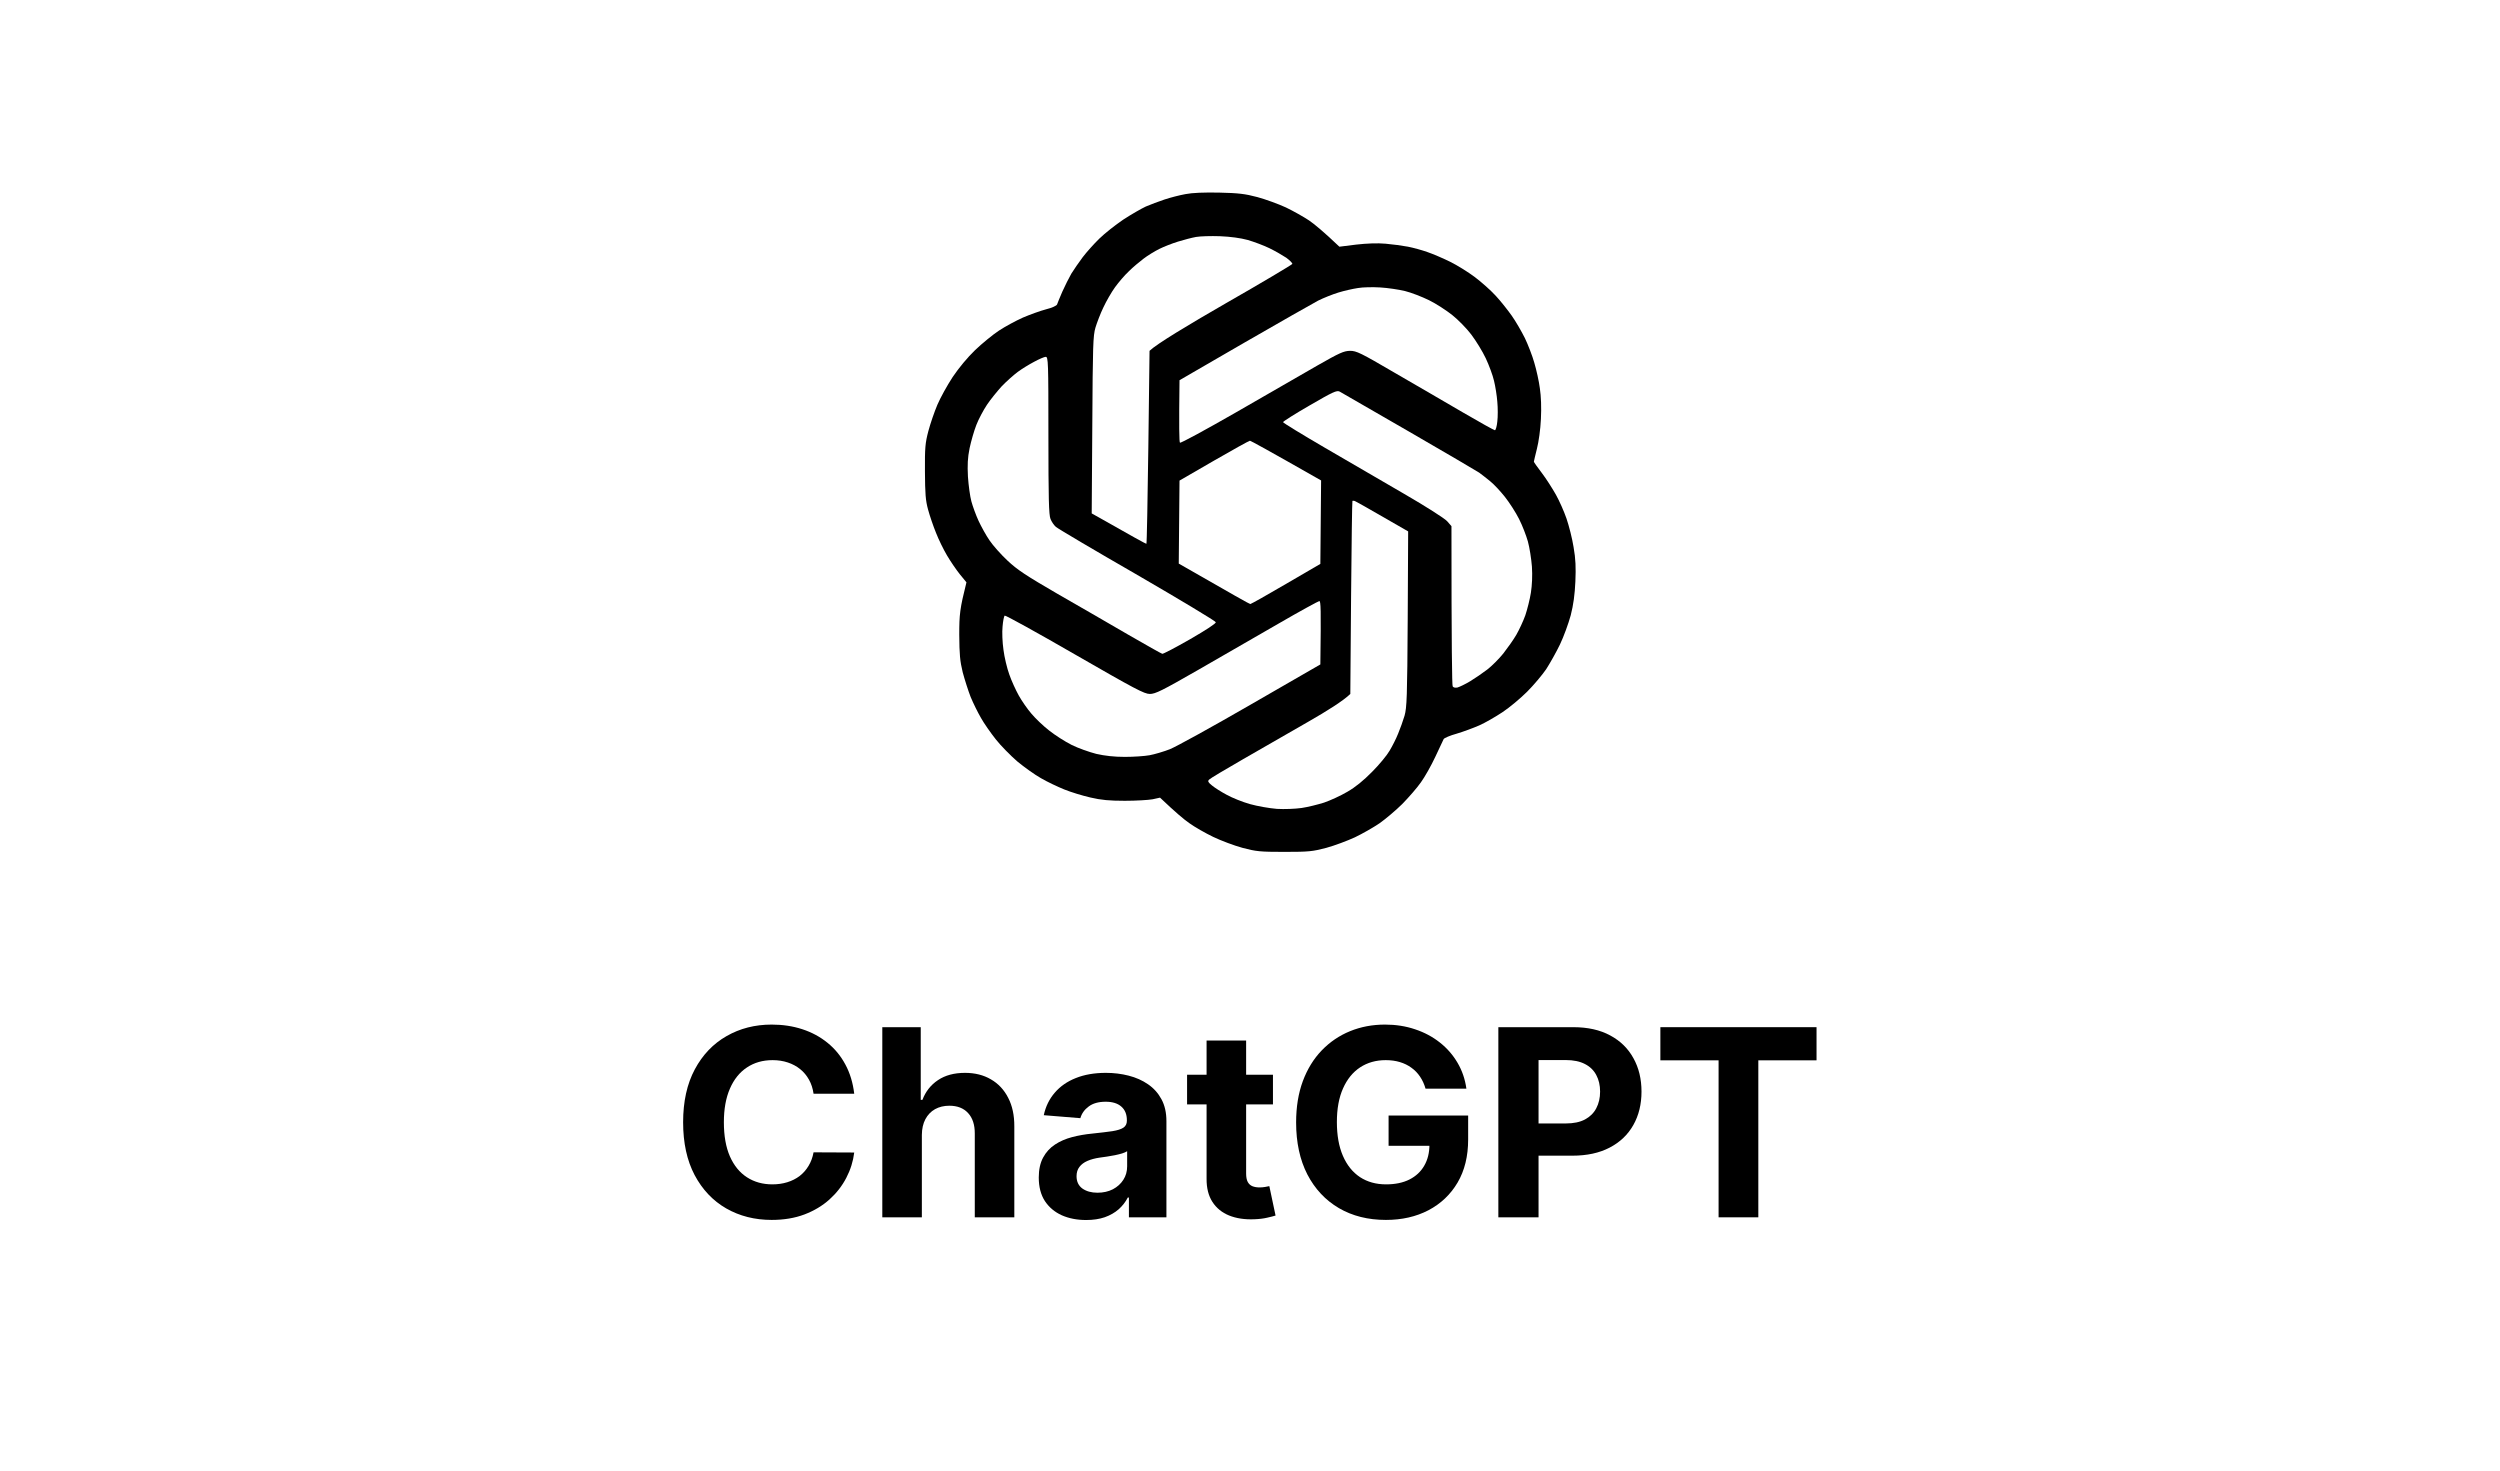 <svg width="306" height="180" viewBox="0 0 306 180" fill="none" xmlns="http://www.w3.org/2000/svg">
<rect width="306" height="180" fill="white"/>
<path d="M59 109.699V63.85V18H246.8V109.699H59Z" fill="white"/>
<path d="M142.538 24.419C143.253 24.18 144.39 23.887 145.106 23.759C145.931 23.594 147.398 23.539 149.232 23.575C151.598 23.63 152.386 23.722 153.909 24.125C154.917 24.401 156.476 24.969 157.393 25.391C158.31 25.831 159.576 26.546 160.236 26.986C160.896 27.445 161.997 28.344 163.941 30.196L165.995 29.939C167.278 29.793 168.599 29.738 169.589 29.829C170.451 29.903 171.68 30.068 172.34 30.196C173 30.324 174.064 30.618 174.724 30.856C175.385 31.076 176.613 31.608 177.475 32.03C178.337 32.452 179.694 33.295 180.501 33.901C181.308 34.506 182.464 35.533 183.051 36.175C183.656 36.817 184.536 37.935 185.031 38.632C185.527 39.329 186.242 40.576 186.645 41.383C187.03 42.19 187.562 43.547 187.801 44.409C188.057 45.271 188.369 46.665 188.479 47.527C188.626 48.499 188.681 49.911 188.608 51.287C188.553 52.552 188.333 54.111 188.112 54.955C187.911 55.762 187.746 56.459 187.746 56.514C187.746 56.569 188.186 57.192 188.718 57.889C189.25 58.586 190.02 59.797 190.442 60.548C190.863 61.3 191.45 62.621 191.744 63.483C192.037 64.345 192.441 65.904 192.606 66.967C192.862 68.416 192.899 69.462 192.826 71.186C192.752 72.781 192.587 74.028 192.257 75.312C191.982 76.321 191.395 77.935 190.937 78.888C190.478 79.842 189.708 81.199 189.25 81.914C188.773 82.611 187.727 83.858 186.92 84.665C186.113 85.472 184.756 86.609 183.894 87.178C183.032 87.746 181.767 88.48 181.052 88.792C180.336 89.104 179.108 89.562 178.301 89.8C177.494 90.021 176.778 90.332 176.705 90.461C176.632 90.607 176.173 91.579 175.678 92.643C175.183 93.707 174.394 95.101 173.917 95.761C173.459 96.421 172.432 97.595 171.662 98.383C170.873 99.172 169.608 100.236 168.856 100.768C168.104 101.281 166.747 102.051 165.83 102.492C164.913 102.913 163.354 103.5 162.345 103.775C160.676 104.216 160.218 104.271 157.21 104.271C154.202 104.271 153.744 104.216 152.075 103.775C151.066 103.5 149.452 102.895 148.498 102.437C147.545 101.978 146.224 101.226 145.564 100.749C144.904 100.291 143.84 99.392 141.988 97.632L141.071 97.833C140.557 97.925 139.035 98.017 137.678 98.017C135.807 98.017 134.78 97.925 133.46 97.613C132.506 97.393 131.057 96.953 130.25 96.623C129.443 96.293 128.159 95.688 127.408 95.247C126.656 94.826 125.354 93.89 124.51 93.193C123.685 92.478 122.492 91.268 121.887 90.497C121.264 89.709 120.438 88.535 120.072 87.875C119.686 87.215 119.118 86.059 118.806 85.307C118.513 84.555 118.073 83.18 117.834 82.281C117.504 80.924 117.431 80.117 117.412 77.696C117.412 75.202 117.486 74.505 118.293 71.277L117.467 70.269C117.027 69.718 116.33 68.691 115.908 67.976C115.487 67.261 114.881 66.032 114.57 65.225C114.24 64.418 113.799 63.134 113.598 62.382C113.286 61.245 113.231 60.438 113.213 57.706C113.194 54.79 113.249 54.221 113.634 52.754C113.873 51.855 114.368 50.407 114.735 49.544C115.102 48.683 115.945 47.16 116.605 46.152C117.357 45.033 118.421 43.749 119.356 42.85C120.2 42.044 121.52 40.962 122.272 40.466C123.024 39.971 124.345 39.256 125.207 38.871C126.069 38.504 127.334 38.045 128.031 37.862C128.765 37.679 129.333 37.422 129.388 37.257C129.443 37.11 129.718 36.395 130.03 35.698C130.342 35.001 130.837 34.011 131.131 33.497C131.442 33.002 132.066 32.085 132.524 31.48C132.983 30.875 133.9 29.848 134.56 29.206C135.22 28.564 136.541 27.518 137.494 26.877C138.448 26.253 139.695 25.538 140.245 25.281C140.796 25.043 141.823 24.657 142.538 24.419Z" fill="black"/>
<path d="M144.189 29.572C144.904 29.352 145.876 29.096 146.389 29.004C146.903 28.912 148.205 28.875 149.324 28.912C150.626 28.967 151.836 29.132 152.717 29.371C153.469 29.591 154.661 30.031 155.376 30.379C156.091 30.728 157.008 31.26 157.448 31.553C157.87 31.865 158.2 32.195 158.182 32.305C158.145 32.397 154.459 34.597 149.966 37.165C145.472 39.751 141.548 42.117 140.704 42.942L140.557 54.735C140.466 61.209 140.374 66.527 140.319 66.564C140.282 66.582 138.76 65.757 133.625 62.841L133.698 52.02C133.753 42.3 133.79 41.09 134.083 40.099C134.267 39.494 134.689 38.376 135.055 37.624C135.404 36.872 136.046 35.753 136.486 35.148C136.926 34.542 137.678 33.662 138.173 33.204C138.65 32.727 139.457 32.048 139.97 31.663C140.466 31.278 141.346 30.746 141.896 30.471C142.446 30.196 143.473 29.792 144.189 29.572Z" fill="white"/>
<path d="M163.812 35.808C164.527 35.588 165.591 35.349 166.196 35.258C166.802 35.148 168.03 35.129 168.947 35.184C169.864 35.239 171.221 35.441 171.973 35.624C172.725 35.808 174.046 36.321 174.908 36.743C175.77 37.165 177.035 37.99 177.75 38.559C178.466 39.127 179.511 40.191 180.08 40.943C180.648 41.695 181.455 42.997 181.859 43.859C182.262 44.721 182.721 45.95 182.867 46.61C183.032 47.27 183.216 48.426 183.271 49.178C183.344 49.93 183.344 51.03 183.271 51.599C183.216 52.185 183.069 52.662 182.977 52.662C182.886 52.662 181.125 51.69 179.089 50.498C177.035 49.306 173.276 47.105 170.726 45.638C166.526 43.181 166.031 42.942 165.243 42.942C164.472 42.96 163.977 43.181 161.245 44.739C159.521 45.73 155.082 48.297 151.341 50.443C147.6 52.589 144.5 54.276 144.427 54.184C144.335 54.111 144.299 52.35 144.372 46.537L152.258 41.97C156.586 39.476 160.676 37.147 161.336 36.798C161.997 36.468 163.097 36.028 163.812 35.808Z" fill="white"/>
<path d="M124.565 45.528C125.06 45.161 125.977 44.593 126.582 44.281C127.188 43.951 127.829 43.676 127.994 43.676C128.306 43.676 128.325 44.263 128.325 53.304C128.325 61.007 128.38 63.043 128.581 63.519C128.71 63.849 129.003 64.29 129.242 64.491C129.462 64.693 133.955 67.352 139.218 70.379C144.464 73.423 148.792 76.027 148.81 76.156C148.847 76.321 147.618 77.109 145.656 78.246C143.895 79.255 142.355 80.062 142.263 80.025C142.153 80.007 140.282 78.943 138.081 77.678L137.706 77.46C135.475 76.166 131.87 74.076 129.443 72.689C125.592 70.452 124.528 69.755 123.318 68.618C122.511 67.866 121.521 66.747 121.117 66.142C120.695 65.537 120.108 64.455 119.778 63.758C119.448 63.043 119.063 61.979 118.898 61.374C118.733 60.768 118.549 59.411 118.476 58.348C118.403 56.899 118.439 56.037 118.678 54.863C118.861 54.001 119.228 52.717 119.503 52.02C119.778 51.305 120.365 50.205 120.805 49.544C121.245 48.884 122.071 47.876 122.621 47.27C123.189 46.683 124.051 45.913 124.565 45.528Z" fill="white"/>
<path d="M157.045 51.672C157.026 51.599 158.494 50.663 160.309 49.618C163.152 47.967 163.629 47.747 163.977 47.931C164.179 48.041 167.994 50.241 172.432 52.809C176.87 55.377 180.758 57.651 181.052 57.852C181.345 58.072 181.95 58.531 182.39 58.898C182.831 59.246 183.638 60.108 184.206 60.824C184.756 61.52 185.545 62.749 185.93 63.519C186.334 64.308 186.81 65.555 187.012 66.27C187.214 67.004 187.434 68.398 187.507 69.352C187.581 70.433 187.526 71.644 187.379 72.561C187.251 73.368 186.939 74.597 186.7 75.312C186.444 76.027 185.948 77.091 185.6 77.696C185.251 78.301 184.518 79.328 184.004 79.989C183.473 80.649 182.592 81.529 182.042 81.951C181.492 82.373 180.556 83.015 179.951 83.382C179.346 83.748 178.649 84.078 178.392 84.152C178.099 84.207 177.879 84.152 177.806 84.005C177.732 83.858 177.659 79.402 177.659 64.4L177.127 63.794C176.833 63.464 174.578 62.016 171.882 60.457C169.259 58.934 164.876 56.385 162.107 54.771C159.337 53.157 157.063 51.764 157.045 51.672Z" fill="white"/>
<path d="M144.372 58.824L148.59 56.385C150.901 55.046 152.9 53.946 152.992 53.946C153.083 53.946 155.101 55.046 161.703 58.806L161.611 69.021L157.393 71.479C155.082 72.836 153.12 73.936 153.028 73.936C152.955 73.936 150.956 72.818 144.28 68.985L144.372 58.824Z" fill="white"/>
<path d="M165.371 73.148C165.426 66.674 165.499 61.355 165.536 61.319C165.554 61.282 165.683 61.282 165.811 61.319C165.921 61.355 167.443 62.199 172.359 65.042L172.304 75.77C172.249 85.38 172.194 86.609 171.918 87.6C171.735 88.205 171.387 89.195 171.13 89.8C170.891 90.406 170.415 91.341 170.084 91.891C169.773 92.441 168.801 93.615 167.939 94.477C166.912 95.522 165.885 96.366 164.913 96.916C164.106 97.393 162.822 97.98 162.07 98.237C161.318 98.475 160.071 98.787 159.319 98.897C158.549 99.007 157.21 99.062 156.293 99.007C155.376 98.934 153.909 98.677 152.992 98.42C152.075 98.163 150.809 97.65 150.149 97.283C149.489 96.935 148.682 96.421 148.352 96.146C147.875 95.761 147.802 95.632 147.985 95.431C148.113 95.284 150.002 94.165 152.166 92.918C154.33 91.671 157.925 89.617 160.144 88.333C162.363 87.068 164.436 85.766 165.279 84.94L165.371 73.148Z" fill="white"/>
<path d="M146.609 82.024C149.415 80.41 153.854 77.861 156.476 76.339C159.099 74.817 161.355 73.588 161.483 73.57C161.666 73.57 161.703 74.413 161.611 81.327L153.083 86.243C148.388 88.957 143.932 91.414 143.18 91.708C142.428 92.001 141.309 92.331 140.704 92.441C140.099 92.551 138.742 92.643 137.678 92.643C136.394 92.643 135.239 92.515 134.193 92.276C133.331 92.056 131.974 91.579 131.167 91.176C130.36 90.772 129.132 89.984 128.416 89.415C127.701 88.865 126.729 87.93 126.252 87.361C125.757 86.793 125.06 85.784 124.693 85.124C124.327 84.463 123.795 83.308 123.538 82.556C123.263 81.804 122.933 80.429 122.823 79.53C122.694 78.631 122.639 77.348 122.713 76.687C122.768 76.027 122.878 75.44 122.969 75.349C123.043 75.275 126.894 77.403 131.534 80.08C138.925 84.335 140.062 84.94 140.741 84.94C141.419 84.94 142.226 84.537 146.609 82.024Z" fill="white"/>
<path d="M104.557 133.875H99.58C99.489 133.231 99.303 132.659 99.023 132.159C98.742 131.651 98.383 131.22 97.943 130.864C97.504 130.508 96.996 130.235 96.421 130.045C95.852 129.856 95.235 129.761 94.568 129.761C93.364 129.761 92.314 130.061 91.421 130.659C90.526 131.25 89.833 132.114 89.341 133.25C88.849 134.379 88.602 135.75 88.602 137.364C88.602 139.023 88.849 140.417 89.341 141.545C89.841 142.674 90.538 143.526 91.432 144.102C92.326 144.678 93.36 144.966 94.534 144.966C95.193 144.966 95.803 144.879 96.364 144.705C96.932 144.53 97.436 144.276 97.875 143.943C98.314 143.602 98.678 143.189 98.966 142.705C99.261 142.22 99.466 141.667 99.58 141.045L104.557 141.068C104.428 142.136 104.106 143.167 103.591 144.159C103.083 145.144 102.398 146.026 101.534 146.807C100.678 147.58 99.655 148.193 98.466 148.648C97.284 149.095 95.947 149.318 94.455 149.318C92.379 149.318 90.523 148.848 88.886 147.909C87.258 146.97 85.97 145.61 85.023 143.83C84.083 142.049 83.614 139.894 83.614 137.364C83.614 134.826 84.091 132.667 85.046 130.886C86 129.106 87.296 127.75 88.932 126.818C90.568 125.879 92.409 125.409 94.455 125.409C95.803 125.409 97.053 125.598 98.205 125.977C99.364 126.356 100.39 126.909 101.284 127.636C102.178 128.356 102.905 129.239 103.466 130.284C104.034 131.33 104.398 132.526 104.557 133.875Z" fill="black"/>
<path d="M112.835 138.909V149H107.994V125.727H112.699V134.625H112.903C113.297 133.595 113.934 132.788 114.813 132.205C115.691 131.614 116.794 131.318 118.119 131.318C119.331 131.318 120.388 131.583 121.29 132.114C122.199 132.636 122.903 133.39 123.403 134.375C123.911 135.352 124.161 136.523 124.153 137.886V149H119.313V138.75C119.32 137.674 119.047 136.837 118.494 136.239C117.949 135.64 117.184 135.341 116.199 135.341C115.54 135.341 114.956 135.481 114.449 135.761C113.949 136.042 113.555 136.451 113.267 136.989C112.987 137.519 112.843 138.159 112.835 138.909Z" fill="black"/>
<path d="M132.94 149.33C131.827 149.33 130.834 149.136 129.963 148.75C129.092 148.356 128.402 147.776 127.895 147.011C127.395 146.239 127.145 145.276 127.145 144.125C127.145 143.155 127.323 142.341 127.679 141.682C128.035 141.023 128.52 140.492 129.134 140.091C129.747 139.689 130.444 139.386 131.224 139.182C132.012 138.977 132.838 138.833 133.702 138.75C134.717 138.644 135.535 138.545 136.156 138.455C136.777 138.356 137.228 138.212 137.509 138.023C137.789 137.833 137.929 137.553 137.929 137.182V137.114C137.929 136.394 137.702 135.837 137.247 135.443C136.8 135.049 136.164 134.852 135.338 134.852C134.467 134.852 133.774 135.045 133.259 135.432C132.743 135.811 132.402 136.288 132.236 136.864L127.759 136.5C127.986 135.439 128.433 134.523 129.099 133.75C129.766 132.97 130.626 132.371 131.679 131.955C132.74 131.53 133.967 131.318 135.361 131.318C136.331 131.318 137.259 131.432 138.145 131.659C139.039 131.886 139.831 132.239 140.52 132.716C141.217 133.193 141.766 133.807 142.168 134.557C142.569 135.299 142.77 136.189 142.77 137.227V149H138.179V146.58H138.043C137.762 147.125 137.387 147.606 136.918 148.023C136.448 148.432 135.884 148.754 135.224 148.989C134.565 149.216 133.804 149.33 132.94 149.33ZM134.327 145.989C135.039 145.989 135.668 145.848 136.213 145.568C136.759 145.28 137.187 144.894 137.497 144.409C137.808 143.924 137.963 143.375 137.963 142.761V140.909C137.812 141.008 137.603 141.098 137.338 141.182C137.081 141.258 136.789 141.33 136.463 141.398C136.137 141.458 135.812 141.515 135.486 141.568C135.16 141.614 134.865 141.655 134.599 141.693C134.031 141.776 133.535 141.909 133.111 142.091C132.687 142.273 132.357 142.519 132.122 142.83C131.887 143.133 131.77 143.511 131.77 143.966C131.77 144.625 132.009 145.129 132.486 145.477C132.971 145.818 133.584 145.989 134.327 145.989Z" fill="black"/>
<path d="M155.81 131.545V135.182H145.298V131.545H155.81ZM147.685 127.364H152.526V143.636C152.526 144.083 152.594 144.432 152.73 144.682C152.866 144.924 153.056 145.095 153.298 145.193C153.548 145.292 153.836 145.341 154.162 145.341C154.389 145.341 154.616 145.322 154.844 145.284C155.071 145.239 155.245 145.205 155.366 145.182L156.128 148.784C155.885 148.86 155.545 148.947 155.105 149.045C154.666 149.151 154.132 149.216 153.503 149.239C152.336 149.284 151.313 149.129 150.435 148.773C149.563 148.417 148.885 147.864 148.401 147.114C147.916 146.364 147.677 145.417 147.685 144.273V127.364Z" fill="black"/>
<path d="M174.486 133.25C174.327 132.697 174.103 132.208 173.815 131.784C173.527 131.352 173.175 130.989 172.759 130.693C172.349 130.39 171.88 130.159 171.349 130C170.827 129.841 170.247 129.761 169.611 129.761C168.421 129.761 167.376 130.057 166.474 130.648C165.581 131.239 164.884 132.098 164.384 133.227C163.884 134.348 163.634 135.72 163.634 137.341C163.634 138.962 163.88 140.341 164.372 141.477C164.865 142.614 165.562 143.481 166.463 144.08C167.365 144.67 168.429 144.966 169.656 144.966C170.77 144.966 171.721 144.769 172.509 144.375C173.304 143.973 173.91 143.409 174.327 142.682C174.751 141.955 174.963 141.095 174.963 140.102L175.963 140.25H169.963V136.545H179.702V139.477C179.702 141.523 179.27 143.28 178.406 144.75C177.543 146.212 176.353 147.341 174.838 148.136C173.323 148.924 171.588 149.318 169.634 149.318C167.452 149.318 165.535 148.837 163.884 147.875C162.232 146.905 160.944 145.53 160.02 143.75C159.103 141.962 158.645 139.841 158.645 137.386C158.645 135.5 158.918 133.818 159.463 132.341C160.016 130.856 160.789 129.598 161.781 128.568C162.774 127.538 163.929 126.754 165.247 126.216C166.565 125.678 167.993 125.409 169.531 125.409C170.849 125.409 172.077 125.602 173.213 125.989C174.349 126.367 175.357 126.905 176.236 127.602C177.122 128.299 177.846 129.129 178.406 130.091C178.967 131.045 179.327 132.098 179.486 133.25H174.486Z" fill="black"/>
<path d="M183.398 149V125.727H192.58C194.345 125.727 195.848 126.064 197.091 126.739C198.333 127.405 199.28 128.333 199.932 129.523C200.591 130.705 200.92 132.068 200.92 133.614C200.92 135.159 200.587 136.523 199.92 137.705C199.254 138.886 198.288 139.807 197.023 140.466C195.765 141.125 194.242 141.455 192.455 141.455H186.602V137.511H191.659C192.606 137.511 193.386 137.348 194 137.023C194.621 136.689 195.083 136.231 195.386 135.648C195.697 135.057 195.852 134.379 195.852 133.614C195.852 132.841 195.697 132.167 195.386 131.591C195.083 131.008 194.621 130.557 194 130.239C193.379 129.913 192.591 129.75 191.636 129.75H188.318V149H183.398Z" fill="black"/>
<path d="M203.23 129.784V125.727H222.344V129.784H215.219V149H210.355V129.784H203.23Z" fill="black"/>
</svg>
